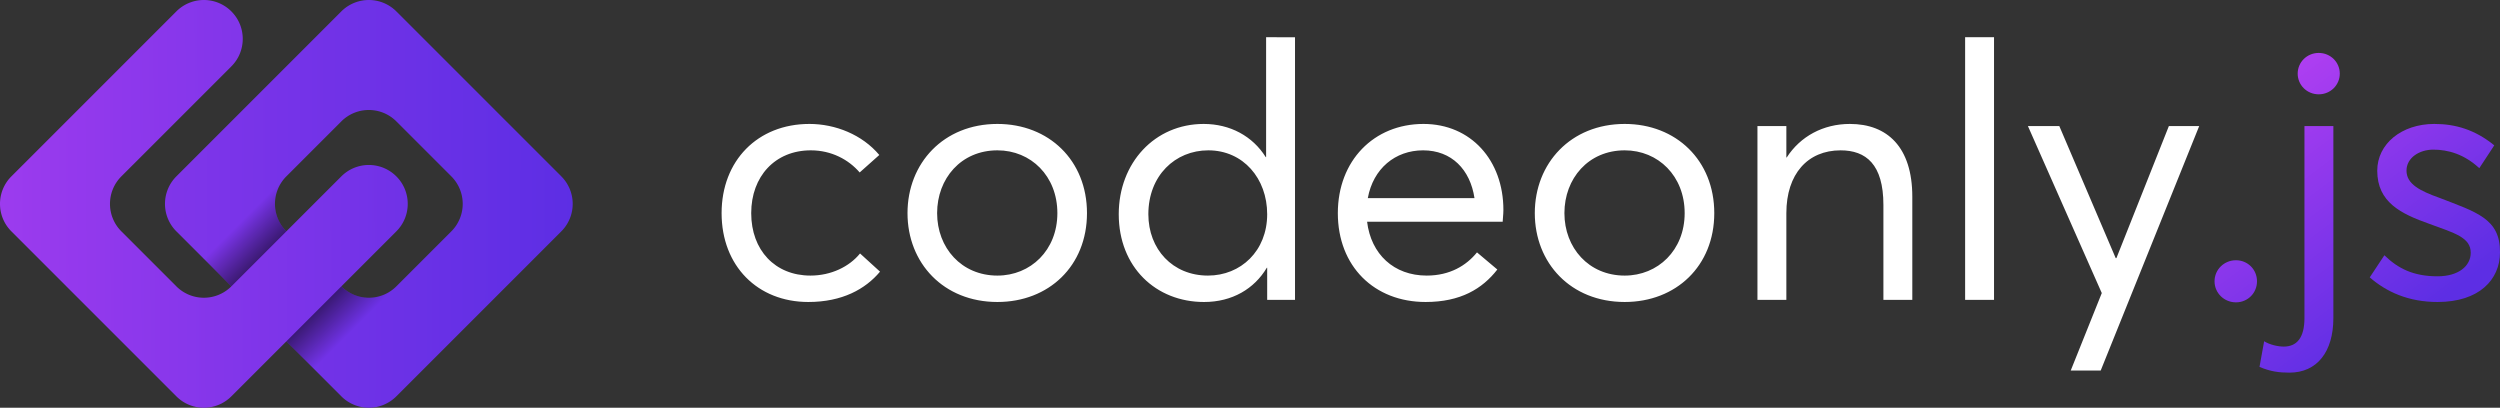 <?xml version="1.0" encoding="UTF-8" standalone="no"?>
<svg
   xmlns:dc="http://purl.org/dc/elements/1.1/"
   xmlns:cc="http://creativecommons.org/ns#"
   xmlns:rdf="http://www.w3.org/1999/02/22-rdf-syntax-ns#"
   xmlns:svg="http://www.w3.org/2000/svg"
   xmlns="http://www.w3.org/2000/svg"
   xmlns:xlink="http://www.w3.org/1999/xlink"
   width="2009.084"
   height="327.662"
   viewBox="0 0 2009.084 327.662"
   version="1.1"
   id="svg5"
   xml:space="preserve"><rect x="0" y="0" width="2009.084" height="327.662" fill="#333333" stroke="none"/><defs
     id="defs2"><linearGradient
       id="linearGradient44435"><stop
         style="stop-color:#000000;stop-opacity:0;"
         offset="0"
         id="stop44431" /><stop
         style="stop-color:#000000;stop-opacity:1;"
         offset="0.497"
         id="stop44439" /><stop
         style="stop-color:#000000;stop-opacity:0;"
         offset="1"
         id="stop44433" /></linearGradient><linearGradient
       id="linearGradient32596"><stop
         style="stop-color:#9c3bee;stop-opacity:1;"
         offset="0"
         id="stop32592" /><stop
         style="stop-color:#5d2ee4;stop-opacity:1"
         offset="1"
         id="stop32594" /></linearGradient><rect
       x="8077.988"
       y="22.627"
       width="48.083"
       height="50.912"
       id="rect27108" /><rect
       x="5839.333"
       y="-1000"
       width="883.838"
       height="332.491"
       id="rect27052" /><linearGradient
       id="linearGradient21453"><stop
         style="stop-color:#c643f5;stop-opacity:1"
         offset="0"
         id="stop21449" /><stop
         style="stop-color:#5d2ee4;stop-opacity:1"
         offset="1"
         id="stop21451" /></linearGradient><rect
       x="5839.333"
       y="-1000"
       width="883.838"
       height="332.491"
       id="rect27680" /><rect
       x="5839.333"
       y="-1000"
       width="883.838"
       height="332.491"
       id="rect28031" /><rect
       x="5839.333"
       y="-1000"
       width="883.838"
       height="332.491"
       id="rect32459" /><rect
       x="5839.333"
       y="-1000"
       width="883.838"
       height="332.491"
       id="rect32461" /><rect
       x="5839.333"
       y="-1000"
       width="883.838"
       height="332.491"
       id="rect45652" /><rect
       x="5839.333"
       y="-1000"
       width="883.838"
       height="332.491"
       id="rect45654" /><rect
       x="5839.333"
       y="-1000"
       width="883.838"
       height="332.491"
       id="rect46196" /><linearGradient
       xlink:href="#linearGradient21453"
       id="linearGradient46198"
       gradientUnits="userSpaceOnUse"
       x1="5842.918"
       y1="-975.182"
       x2="5928.98"
       y2="-860.074" /><rect
       x="5839.333"
       y="-1000"
       width="883.838"
       height="332.491"
       id="rect46204" /><linearGradient
       xlink:href="#linearGradient32596"
       id="linearGradient614"
       gradientUnits="userSpaceOnUse"
       x1="4746.685"
       y1="1234.253"
       x2="5687.177"
       y2="1235.619"
       gradientTransform="matrix(0.625,0,0,0.625,4906.268,1755.489)" /><linearGradient
       xlink:href="#linearGradient32596"
       id="linearGradient618"
       gradientUnits="userSpaceOnUse"
       x1="4950.805"
       y1="1236.975"
       x2="5687.039"
       y2="1233.021"
       gradientTransform="matrix(0.625,0,0,0.625,4906.268,1755.489)" /><linearGradient
       xlink:href="#linearGradient44435"
       id="linearGradient616"
       gradientUnits="userSpaceOnUse"
       x1="5283.645"
       y1="1236.975"
       x2="5425.066"
       y2="1378.395"
       gradientTransform="matrix(0.78,-0.155,-0.155,0.78,4299.258,2362.499)" /><rect
       x="5839.333"
       y="-1000"
       width="883.838"
       height="332.491"
       id="rect947" /><rect
       x="5839.333"
       y="-1000"
       width="883.838"
       height="332.491"
       id="rect949" /><rect
       x="5839.333"
       y="-1000"
       width="883.838"
       height="332.491"
       id="rect27052-6" /><rect
       x="5839.333"
       y="-1000"
       width="883.838"
       height="332.491"
       id="rect27680-6" /><linearGradient
       xlink:href="#linearGradient21453"
       id="linearGradient670"
       gradientUnits="userSpaceOnUse"
       x1="5842.918"
       y1="-975.182"
       x2="5928.98"
       y2="-860.074"
       gradientTransform="matrix(1.991,0,0,1.991,-1864.539,4334.337)" /></defs><g
     id="layer1"
     transform="translate(-8000.521,-2364.768)"><g
       id="g1130"><path
         id="path552"
         style="color:#000000;fill:url(#linearGradient614);fill-opacity:1;stroke-width:0.625;stroke-linecap:round;stroke-linejoin:round"
         d="m 8142.255,2506.501 a 31.253,31.253 0 0 0 0,44.194 l 132.583,132.583 a 31.253,31.253 0 0 0 44.194,0 l 132.581,-132.581 a 31.253,31.253 0 0 0 0,-44.194 l -132.583,-132.583 a 31.253,31.253 0 0 0 -22.096,-9.152 31.253,31.253 0 0 0 -22.097,9.151 z m 88.377,0.011 44.216,-44.216 a 31.253,31.253 0 0 1 44.182,0.01 l 22.098,22.098 22.099,22.099 a 31.253,31.253 0 0 1 0.01,44.182 l -44.216,44.216 a 31.253,31.253 0 0 1 -44.182,-0.01 l -22.099,-22.099 -22.099,-22.098 a 31.253,31.253 0 0 1 -0.01,-44.182 z" /><path
         id="path554"
         style="fill:url(#linearGradient616);fill-opacity:1;stroke:none;stroke-width:1.53px;stroke-linecap:butt;stroke-linejoin:miter;stroke-opacity:1"
         d="m 8164.352,2572.793 88.388,88.388 66.175,-66.175 -0.017,-0.017 a 31.253,31.253 0 0 1 -44.06,-0.098 l -22.099,-22.099 -22.098,-22.098 a 31.253,31.253 0 0 1 -0.098,-44.06 l -0.016,-0.016 z" /><path
         id="path556"
         style="color:#000000;fill:url(#linearGradient618);fill-opacity:1;stroke-width:0.625;stroke-linecap:round;stroke-linejoin:round"
         d="m 8009.672,2506.501 c -12.202,12.205 -12.202,31.99 -10e-5,44.194 l 132.583,132.583 c 12.203,12.203 31.989,12.202 44.194,0 l 132.583,-132.583 c 12.204,-12.204 12.204,-31.99 0,-44.194 -12.204,-12.204 -31.991,-12.206 -44.196,0 l -66.291,66.291 -22.097,22.097 a 31.253,31.253 0 0 1 -44.194,0 l -15.378,-15.378 -14.225,-14.225 -14.59,-14.59 c -12.203,-12.203 -12.202,-31.989 0,-44.194 l 9.999,-9.999 78.388,-78.388 c 12.204,-12.204 12.204,-31.99 0,-44.194 -5.86,-5.861 -13.809,-9.153 -22.097,-9.154 -8.288,2e-4 -16.237,3.293 -22.097,9.154 z" /></g><path
       id="path636"
       style="font-size:144px;line-height:1.25;font-family:'Averta Std PE';-inkscape-font-specification:'Averta Std PE';white-space:pre;fill:#ffffff;stroke-width:1"
       d="m 9018.008,2394.686 v 96.35 h -0.287 c -10.61,-16.918 -28.675,-26.668 -49.895,-26.668 -39.285,0 -68.248,31.256 -68.248,72.549 0,42.44 29.824,70.541 68.535,70.541 22.654,0 40.432,-10.611 50.469,-27.529 h 0.287 v 25.809 h 22.365 v -211.051 z m 561.75,0 v 211.051 h 23.227 v -211.051 z m -928.793,69.682 c -41.579,0 -70.543,29.535 -70.543,71.688 0,42.439 28.963,71.402 69.682,71.402 27.242,0 45.88,-10.324 57.637,-24.375 l -16.057,-14.623 c -8.602,10.61 -23.228,17.777 -39.859,17.777 -28.389,0 -47.602,-20.359 -47.602,-50.182 0,-29.536 19.213,-50.469 47.889,-50.469 16.632,0 30.396,7.456 39.285,17.779 l 15.771,-14.051 c -13.764,-16.345 -35.27,-24.947 -56.203,-24.947 z m 151.117,0 c -43.3,0 -72.262,31.542 -72.262,71.688 0,40.145 28.962,71.402 72.262,71.402 41.292,0 71.977,-28.963 71.977,-71.402 0,-42.44 -30.684,-71.688 -71.977,-71.688 z m 342.385,0 c -39.859,0 -68.82,29.535 -68.82,71.688 0,42.726 29.248,71.402 70.541,71.402 28.102,0 45.593,-10.611 57.637,-26.096 l -16.344,-13.764 c -8.603,10.61 -21.795,18.639 -40.434,18.639 -26.381,0 -44.733,-17.204 -47.887,-43.299 h 108.965 c 0,-1.721 0.574,-5.735 0.574,-9.463 0,-39.859 -26.094,-69.107 -64.232,-69.107 z m 161.728,0 c -43.3,0 -72.262,31.542 -72.262,71.688 0,40.145 28.962,71.402 72.262,71.402 41.292,0 71.975,-28.963 71.975,-71.402 0,-42.44 -30.682,-71.688 -71.975,-71.688 z m 180.941,0 c -21.506,0 -39.859,10.037 -50.756,26.955 h -0.285 v -25.234 h -23.229 v 139.648 h 23.229 v -69.682 c 0,-31.543 17.205,-50.469 43.586,-50.469 20.359,0 34.41,11.183 34.41,43.873 v 76.277 h 23.227 v -82.871 c 0,-39.859 -20.073,-58.498 -50.182,-58.498 z m 143.09,1.721 59.357,134.199 -24.947,62.227 h 24.088 l 79.144,-196.426 h -24.375 l -42.152,106.098 h -0.574 l -45.307,-106.098 z m -828.145,19.498 c 26.955,0 48.176,20.646 48.176,50.469 0,29.822 -21.508,50.182 -48.176,50.182 -28.962,0 -48.461,-22.367 -48.461,-50.182 0,-27.815 19.212,-50.469 48.461,-50.469 z m 169.473,0 c 28.102,0 47.314,22.655 47.314,51.33 0,29.536 -21.22,49.32 -47.602,49.32 -28.389,0 -47.889,-21.218 -47.889,-49.32 0,-30.969 21.508,-51.33 48.176,-51.33 z m 172.625,0 c 22.94,0 37.852,15.486 41.293,38.426 h -85.74 c 4.301,-23.8 22.081,-38.426 44.447,-38.426 z m 162.016,0 c 26.955,0 48.174,20.646 48.174,50.469 0,29.822 -21.506,50.182 -48.174,50.182 -28.962,0 -48.461,-22.367 -48.461,-50.182 0,-27.815 19.212,-50.469 48.461,-50.469 z" /><path
       id="path629"
       style="font-size:144px;line-height:1.25;font-family:'Averta Std PE';-inkscape-font-specification:'Averta Std PE';white-space:pre;fill:url(#linearGradient670);stroke-width:1"
       d="m 9863.93,2407.303 c -9.463,0 -16.918,7.457 -16.918,16.633 0,9.176 7.455,16.631 16.918,16.631 9.463,0 16.92,-7.455 16.92,-16.631 0,-9.176 -7.457,-16.633 -16.92,-16.633 z m 92.91,57.065 c -26.381,0 -45.881,16.058 -45.881,37.564 0,25.521 19.212,34.697 41.865,42.727 20.36,7.456 33.264,10.896 33.264,23.227 0,10.61 -9.749,18.926 -26.668,18.926 -19.499,0 -31.83,-6.308 -42.727,-16.918 l -11.758,17.777 c 13.477,11.757 31.257,19.787 54.484,19.787 33.55,0 50.182,-18.066 50.182,-39.859 0.287,-27.241 -19.213,-32.403 -48.748,-43.873 -15.198,-5.448 -26.381,-10.896 -26.381,-21.793 0,-10.61 10.609,-16.918 21.506,-16.918 12.044,0 24.948,3.727 36.992,14.91 l 12.043,-18.352 c -15.485,-12.617 -31.256,-17.205 -48.174,-17.205 z m -104.379,1.721 v 154.273 c 0,16.058 -6.31,22.939 -16.633,22.939 -4.588,0 -11.184,-1.433 -15.771,-4.301 l -3.727,20.646 c 8.889,3.728 15.77,4.588 24.086,4.588 22.08,0 35.272,-16.631 35.272,-43.873 v -154.273 z m -55.057,107.818 c -9.463,0 -17.205,7.455 -17.205,16.918 0,9.463 7.742,16.92 17.205,16.92 9.463,0 16.918,-7.457 16.918,-16.92 0,-9.463 -7.455,-16.918 -16.918,-16.918 z" /></g></svg>
